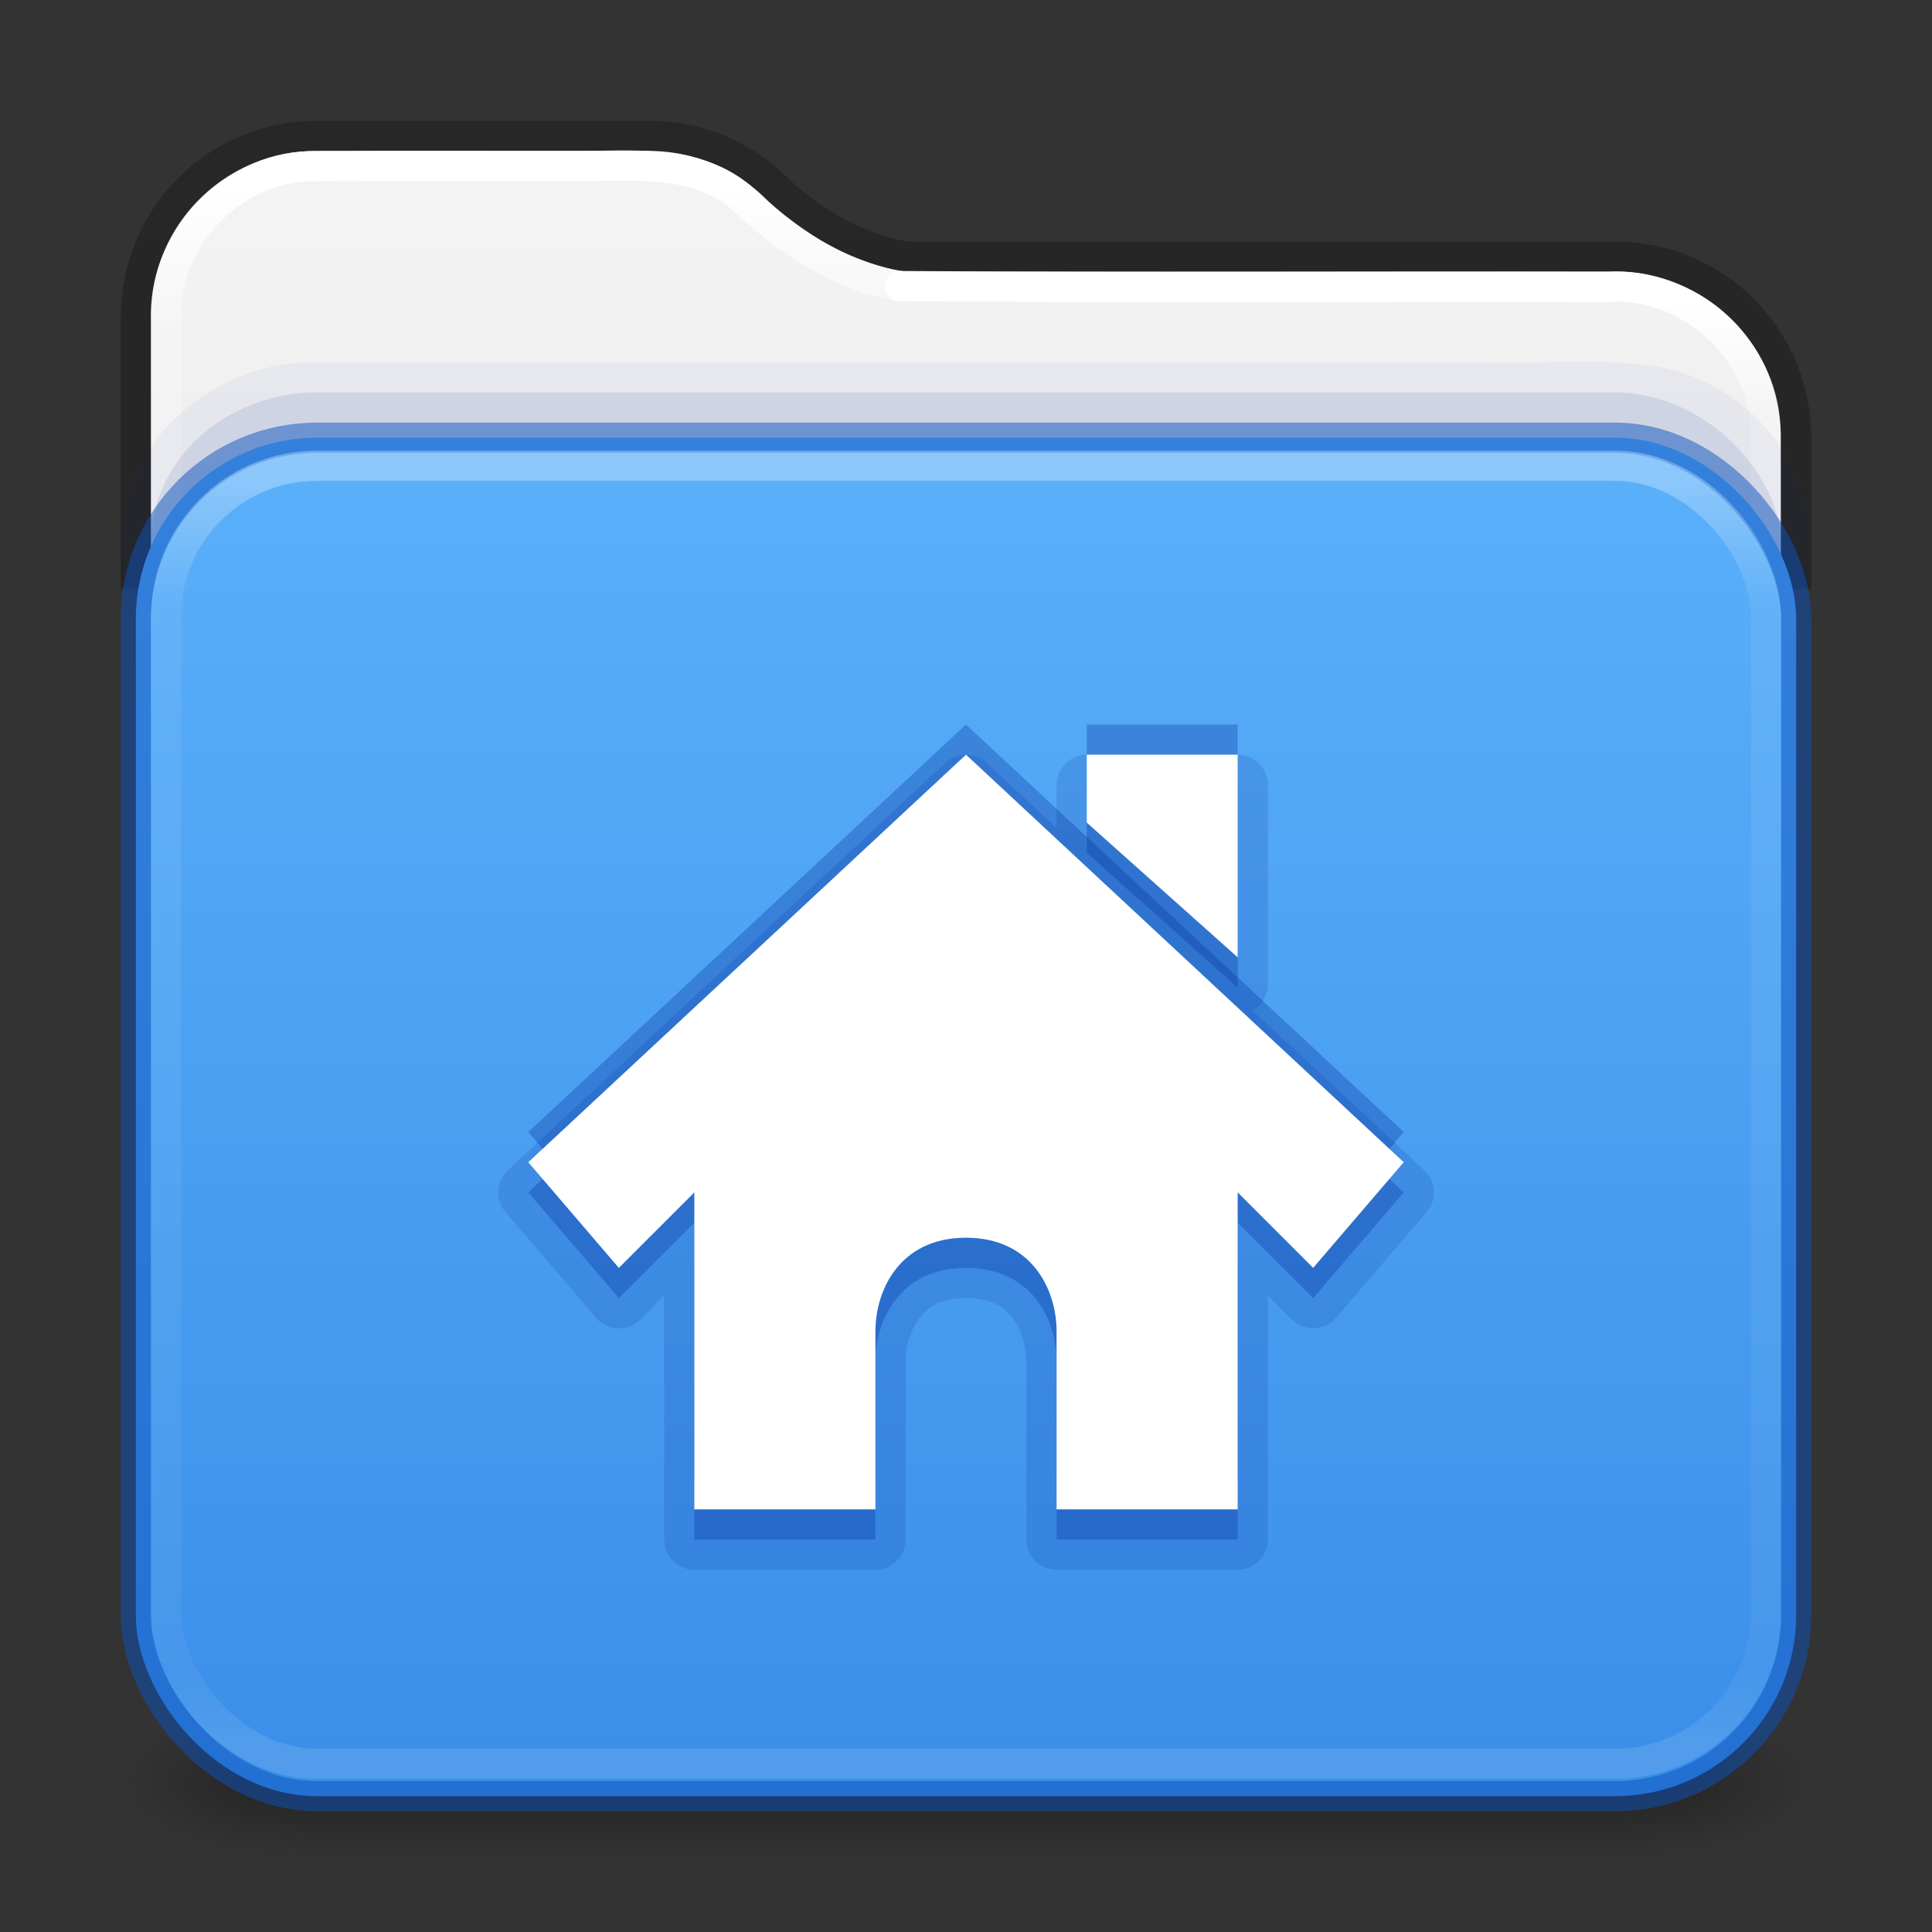 <?xml version="1.0" encoding="UTF-8" standalone="no"?>
<svg
   id="svg13986"
   height="64"
   width="64"
   version="1.1"
   xml:space="preserve"
   sodipodi:docname="system-file-manager.svg"
   inkscape:version="1.2.2 (b0a8486541, 2022-12-01)"
   xmlns:inkscape="http://www.inkscape.org/namespaces/inkscape"
   xmlns:sodipodi="http://sodipodi.sourceforge.net/DTD/sodipodi-0.dtd"
   xmlns:xlink="http://www.w3.org/1999/xlink"
   xmlns="http://www.w3.org/2000/svg"
   xmlns:svg="http://www.w3.org/2000/svg"
   xmlns:rdf="http://www.w3.org/1999/02/22-rdf-syntax-ns#"
   xmlns:cc="http://creativecommons.org/ns#"
   xmlns:dc="http://purl.org/dc/elements/1.1/"><rect width="100%" height="100%" fill="#333333" stroke="none"/><sodipodi:namedview
     id="namedview61"
     pagecolor="#ffffff"
     bordercolor="#000000"
     borderopacity="0.25"
     inkscape:showpageshadow="2"
     inkscape:pageopacity="0.0"
     inkscape:pagecheckerboard="0"
     inkscape:deskcolor="#d1d1d1"
     showgrid="false"
     inkscape:zoom="18.340582"
     inkscape:cx="32.768862"
     inkscape:cy="38.575657"
     inkscape:window-width="1280"
     inkscape:window-height="954"
     inkscape:window-x="636"
     inkscape:window-y="61"
     inkscape:window-maximized="0"
     inkscape:current-layer="svg13986"
     inkscape:lockguides="false" /><defs
     id="defs13988"><linearGradient
       id="linearGradient1077"><stop
         id="stop1069"
         style="stop-color:#ffffff;stop-opacity:1"
         offset="0" /><stop
         id="stop1071"
         style="stop-color:#ffffff;stop-opacity:0.235"
         offset="0.095" /><stop
         id="stop1073"
         style="stop-color:#ffffff;stop-opacity:0.157"
         offset="0.943" /><stop
         id="stop1075"
         style="stop-color:#ffffff;stop-opacity:0.392"
         offset="1" /></linearGradient><linearGradient
       id="linearGradient1041"><stop
         id="stop1033"
         style="stop-color:#ffffff;stop-opacity:1"
         offset="0" /><stop
         id="stop1035"
         style="stop-color:#ffffff;stop-opacity:0.235"
         offset="0.083" /><stop
         id="stop1037"
         style="stop-color:#ffffff;stop-opacity:0.157"
         offset="0.943" /><stop
         id="stop1039"
         style="stop-color:#ffffff;stop-opacity:0.392"
         offset="1" /></linearGradient><linearGradient
       id="linearGradient3688-166-749-4-0-3-8"><stop
         offset="0"
         style="stop-color:#181818;stop-opacity:1"
         id="stop2883-4-0-1-8" /><stop
         offset="1"
         style="stop-color:#181818;stop-opacity:0"
         id="stop2885-9-2-9-6" /></linearGradient><linearGradient
       id="linearGradient3702-501-757-8-4-1-1"><stop
         offset="0"
         style="stop-color:#181818;stop-opacity:0"
         id="stop2895-8-9-9-1" /><stop
         offset="0.5"
         style="stop-color:#181818;stop-opacity:1"
         id="stop2897-7-8-7-7" /><stop
         offset="1"
         style="stop-color:#181818;stop-opacity:0"
         id="stop2899-4-5-1-5" /></linearGradient><linearGradient
       x1="25.058"
       y1="47.028"
       x2="25.058"
       y2="39.999"
       id="linearGradient6394"
       xlink:href="#linearGradient3702-501-757-8-4-1-1"
       gradientUnits="userSpaceOnUse"
       gradientTransform="matrix(1.571,0,0,0.714,-5.714,27.929)" /><linearGradient
       id="linearGradient3104-6"><stop
         offset="0"
         style="stop-color:#000000;stop-opacity:0.318"
         id="stop3106-3" /><stop
         offset="1"
         style="stop-color:#000000;stop-opacity:0.24"
         id="stop3108-9" /></linearGradient><linearGradient
       id="linearGradient3600-9-51"><stop
         offset="0"
         style="stop-color:#f4f4f4;stop-opacity:1"
         id="stop3602-0-0" /><stop
         offset="1"
         style="stop-color:#dbdbdb;stop-opacity:1"
         id="stop3604-9-04" /></linearGradient><linearGradient
       id="linearGradient909"><stop
         id="stop901"
         style="stop-color:#64baff;stop-opacity:1"
         offset="0" /><stop
         id="stop907"
         style="stop-color:#3689e6;stop-opacity:1"
         offset="1" /></linearGradient><linearGradient
       id="linearGradient4270-4"><stop
         id="stop4272-9"
         style="stop-color:#ffffff;stop-opacity:1"
         offset="0" /><stop
         id="stop4274-0"
         style="stop-color:#ffffff;stop-opacity:0.235"
         offset="0.097" /><stop
         id="stop4276-9"
         style="stop-color:#ffffff;stop-opacity:0.157"
         offset="0.943" /><stop
         id="stop4278-1"
         style="stop-color:#ffffff;stop-opacity:0.392"
         offset="1" /></linearGradient><linearGradient
       xlink:href="#linearGradient1041"
       id="linearGradient15429"
       gradientUnits="userSpaceOnUse"
       gradientTransform="matrix(1.432,0,0,1.108,-2.378,11.334)"
       x1="24"
       y1="-1.222"
       x2="24"
       y2="42.092" /><linearGradient
       xlink:href="#linearGradient909"
       id="linearGradient15431"
       gradientUnits="userSpaceOnUse"
       gradientTransform="matrix(1,0,0,0.818,0,10.818)"
       x1="31.781"
       y1="-11.234"
       x2="31.781"
       y2="67.801" /><linearGradient
       xlink:href="#linearGradient4270-4"
       id="linearGradient15433"
       gradientUnits="userSpaceOnUse"
       gradientTransform="matrix(1.432,0,0,1.162,-2.378,9.037)"
       x1="24"
       y1="5.909"
       x2="24"
       y2="42.092" /><radialGradient
       cx="4.993"
       cy="43.5"
       r="2.5"
       fx="4.993"
       fy="43.5"
       id="radialGradient3337-2-2"
       xlink:href="#linearGradient3688-166-749-4-0-3-8"
       gradientUnits="userSpaceOnUse"
       gradientTransform="matrix(2.405,0,0,1,41.986,15.5)" /><radialGradient
       cx="4.993"
       cy="43.5"
       r="2.5"
       fx="4.993"
       fy="43.5"
       id="radialGradient3339-1-4"
       xlink:href="#linearGradient3688-166-749-4-0-3-8"
       gradientUnits="userSpaceOnUse"
       gradientTransform="matrix(2.405,0,0,1,-22.014,-102.5)" /><linearGradient
       xlink:href="#linearGradient1077"
       id="linearGradient15429-3"
       gradientUnits="userSpaceOnUse"
       gradientTransform="matrix(1.432,0,0,1.108,-2.378,11.334)"
       x1="11.576"
       y1="-4.784"
       x2="11.576"
       y2="42.194" /><linearGradient
       xlink:href="#linearGradient3104-6"
       id="linearGradient3170"
       gradientUnits="userSpaceOnUse"
       gradientTransform="matrix(0.807,0,0,0.895,10.835,-0.132)"
       x1="12.879"
       y1="66.951"
       x2="12.879"
       y2="4.78" /><linearGradient
       xlink:href="#linearGradient3600-9-51"
       id="linearGradient1512"
       gradientUnits="userSpaceOnUse"
       gradientTransform="matrix(1.38,0,0,1.328,-70.158,-1.412)"
       x1="74.839"
       y1="4.536"
       x2="74.839"
       y2="49.779" /></defs><path
     id="rect5505-21-3-8-5-2-9-1-7-8-7-8-1"
     style="color:#000000;font-variation-settings:normal;display:inline;overflow:visible;visibility:visible;fill:url(#linearGradient1512);fill-opacity:1;fill-rule:nonzero;stroke:none;stroke-width:1;stroke-linecap:butt;stroke-linejoin:miter;stroke-miterlimit:4;stroke-dasharray:none;stroke-dashoffset:0;stroke-opacity:1;marker:none;enable-background:accumulate;stop-color:#000000;opacity:1;vector-effect:none;-inkscape-stroke:none;stop-opacity:1"
     d="M 10.5,5.004 C 7.446,5.004 5.004,7.446 5.004,10.5 V 46.996 H 58.996 V 14.5 c 0,-3.054 -2.442,-5.496 -5.496,-5.496 H 30.047 A 0.503,0.503 0 0 1 29.998,9 c 0,0 -2.421,-0.248 -4.705,-2.486 l -0.004,-0.004 C 24.304,5.574 22.976,5.004 21.5,5.004 Z"
     transform="matrix(1,0,0,1,-0.005,-0.005)" /><path
     id="rect5505-21-3-8-5-2-9-1-7-8-0-6-6-3"
     style="color:#000000;font-variation-settings:normal;display:inline;overflow:visible;visibility:visible;fill:none;fill-opacity:1;fill-rule:nonzero;stroke:url(#linearGradient3170);stroke-width:1;stroke-linecap:butt;stroke-linejoin:round;stroke-miterlimit:4;stroke-dasharray:none;stroke-dashoffset:0;stroke-opacity:1;marker:none;enable-background:accumulate;stop-color:#000000;opacity:1;vector-effect:none;-inkscape-stroke:none;stop-opacity:1"
     d="m 59.5,19.5 v -5 c 0,-3.324 -2.676,-6 -6,-6 H 30.046 c 0,0 -2.231,-0.215 -4.405,-2.349 C 24.565,5.127 23.108,4.5 21.5,4.5 h -11 c -3.324,0 -6,2.676 -6,6 v 9" /><path
     id="rect5505-21-3-8-5-2-9-1-7-8-0-6-4-8-7"
     style="color:#000000;font-variation-settings:normal;display:inline;overflow:visible;visibility:visible;fill:none;fill-opacity:1;fill-rule:nonzero;stroke:url(#linearGradient15429);stroke-width:1;stroke-linecap:round;stroke-linejoin:round;stroke-miterlimit:4;stroke-dasharray:none;stroke-dashoffset:0;stroke-opacity:1;marker:none;enable-background:accumulate;stop-color:#000000"
     d="M 58.5,47.275 C 58.49,36.222 58.521,25.168 58.484,14.115 58.348,11.499 55.883,9.334 53.275,9.5 45.454,9.484 37.631,9.531 29.812,9.477" /><path
     id="rect5505-21-3-8-5-2-9-1-7-8-0-6-4-8-7-5"
     style="color:#000000;font-variation-settings:normal;display:inline;overflow:visible;visibility:visible;fill:none;fill-opacity:1;fill-rule:nonzero;stroke:url(#linearGradient15429-3);stroke-width:1;stroke-linecap:round;stroke-linejoin:round;stroke-miterlimit:4;stroke-dasharray:none;stroke-dashoffset:0;stroke-opacity:1;marker:none;enable-background:accumulate;stop-color:#000000"
     d="M 29.812,9.477 C 27.756,9.15 26.003,7.914 24.522,6.516 23.109,5.343 21.205,5.478 19.49,5.5 16.398,5.505 13.306,5.489 10.215,5.508 V 5.508 C 7.6,5.596 5.373,8.012 5.5,10.625 5.51,23.045 5.48,35.466 5.515,47.885" /><g
     id="g866"><rect
       style="opacity:0.6;fill:url(#radialGradient3337-2-2);fill-opacity:1;stroke:none;stroke-width:1.062"
       id="rect2801-5-5-7-9"
       y="56.5"
       x="54"
       height="5"
       width="6" /><rect
       style="opacity:0.6;fill:url(#radialGradient3339-1-4);fill-opacity:1;stroke:none;stroke-width:1.062"
       id="rect3696-3-0-3-7"
       transform="scale(-1)"
       y="-61.5"
       x="-10"
       height="5"
       width="6" /><rect
       style="opacity:0.6;fill:url(#linearGradient6394);fill-opacity:1;stroke:none;stroke-width:1.062"
       id="rect3700-5-6-8-4"
       y="56.5"
       x="10"
       height="5"
       width="44" /></g><path
     id="rect5505-21-1-7-2-9-9-3-9-1"
     style="color:#000000;font-variation-settings:normal;display:inline;overflow:visible;visibility:visible;opacity:0.05;fill:#002e99;fill-opacity:1;fill-rule:nonzero;stroke:none;stroke-width:1;stroke-linecap:butt;stroke-linejoin:miter;stroke-miterlimit:4;stroke-dasharray:none;stroke-dashoffset:0;stroke-opacity:1;marker:none;enable-background:accumulate;stop-color:#000000"
     d="M 10.455,12.002 C 7.458,11.951 4.447,14.16 4.058,17.219 3.595,20.087 5.684,22.921 8.421,23.683 10.326,24.247 12.344,23.906 14.3,24 27.515,23.987 40.731,24.027 53.945,23.98 56.946,23.878 59.836,21.452 59.981,18.365 60.239,15.395 57.832,12.685 54.976,12.159 53.038,11.836 51.056,12.072 49.1,12 36.218,12.001 23.337,11.997 10.455,12.002 Z" /><rect
     style="color:#000000;font-variation-settings:normal;display:inline;overflow:visible;visibility:visible;opacity:0.1;fill:#002e99;fill-opacity:1;fill-rule:nonzero;stroke:none;stroke-width:1;stroke-linecap:butt;stroke-linejoin:miter;stroke-miterlimit:4;stroke-dasharray:none;stroke-dashoffset:0;stroke-opacity:1;marker:none;enable-background:accumulate;stop-color:#000000"
     id="rect5505-21-1-7-2-9-9-2-0"
     y="13"
     x="5"
     ry="5.5"
     rx="5.5"
     height="10"
     width="54" /><rect
     width="55"
     height="45"
     rx="6"
     ry="6"
     x="4.5"
     y="14.5"
     id="rect5505-21-3-8-5-2-9-7-3-6"
     style="color:#000000;display:inline;overflow:visible;visibility:visible;fill:url(#linearGradient15431);fill-opacity:1;fill-rule:nonzero;stroke:#0d52bf;stroke-width:1;stroke-opacity:0.5;marker:none;enable-background:accumulate" /><path
     style="color:#000000;fill:#002e99;fill-opacity:0.15;stroke-linejoin:round;-inkscape-stroke:none"
     d="m 36,25 c -0.552,5.5e-5 -1,0.448 -1,1 v 1.426 l -2.318,-2.158 c -0.384,-0.358 -0.979,-0.358 -1.363,0 l -14.5,13.5 c -0.393,0.365 -0.427,0.976 -0.078,1.383 l 3,3.5 c 0.379,0.443 1.055,0.469 1.467,0.057 L 22,42.914 V 51 c 5.5e-5,0.552 0.448,1 1,1 h 6 c 0.552,-5.5e-5 1,-0.448 1,-1 v -5.908 c 0,-0.47 0.156,-1.043 0.459,-1.43 C 30.762,43.275 31.161,43 32,43 c 0.839,0 1.238,0.275 1.541,0.662 C 33.844,44.049 34,44.621 34,45.092 V 51 c 5.5e-5,0.552 0.448,1 1,1 h 6 c 0.552,-5.5e-5 1,-0.448 1,-1 v -8.086 l 0.793,0.793 c 0.412,0.412 1.088,0.386 1.467,-0.057 l 3,-3.5 c 0.349,-0.407 0.315,-1.017 -0.078,-1.383 L 41.502,33.48 C 41.782,33.32 41.968,33.034 42,32.713 V 26 c -5.5e-5,-0.552 -0.448,-1 -1,-1 z"
     id="path1966"
     sodipodi:nodetypes="ccccccccccccccssssscccccscccccccc" /><rect
     style="opacity:0.3;fill:none;stroke:url(#linearGradient15433);stroke-width:1;stroke-linecap:round;stroke-linejoin:round;stroke-miterlimit:4;stroke-dasharray:none;stroke-dashoffset:0;stroke-opacity:1"
     id="rect6741-8-33-4"
     y="15.429"
     x="5.5"
     ry="5"
     rx="5"
     height="43"
     width="53" /><path
     id="path5538"
     d="M 32,24 17.5,37.5 20.5,41 23,38.5 V 49 h 6 v -5.908 c 0,-1.336 0.792,-3.091 3,-3.091 2.208,0 3,1.755 3,3.091 V 49 h 6 V 38.5 l 2.5,2.5 3,-3.5 z m 4,0 v 2.25 l 5,4.463 V 24 Z"
     style="color:#000000;display:inline;overflow:visible;visibility:visible;fill:#002e99;fill-opacity:0.3;fill-rule:nonzero;stroke:none;stroke-width:1.7;marker:none;enable-background:accumulate"
     sodipodi:nodetypes="ccccccszsccccccccccc" /><path
     id="path5469"
     d="M 32,26 17.5,39.5 20.5,43 23,40.5 V 51 h 6 v -5.908 c 0,-1.336 0.792,-3.091 3,-3.091 2.208,0 3,1.755 3,3.091 V 51 h 6 V 40.5 l 2.5,2.5 3,-3.5 z m 4,0 v 2.25 l 5,4.463 V 26 Z"
     style="color:#000000;display:inline;overflow:visible;visibility:visible;fill:#002e99;fill-opacity:0.3;fill-rule:nonzero;stroke:none;stroke-width:1.7;marker:none;enable-background:accumulate"
     sodipodi:nodetypes="ccccccszsccccccccccc" /><path
     id="path4050"
     d="M 32,25 17.5,38.5 20.5,42 23,39.5 V 50 h 6 v -5.908 c 0,-1.336 0.792,-3.091 3,-3.091 2.208,0 3,1.755 3,3.091 V 50 h 6 V 39.5 l 2.5,2.5 3,-3.5 z m 4,0 v 2.25 l 5,4.463 V 25 Z"
     style="color:#000000;display:inline;overflow:visible;visibility:visible;fill:#ffffff;fill-opacity:1;fill-rule:nonzero;stroke:none;stroke-width:1.7;marker:none;enable-background:accumulate"
     sodipodi:nodetypes="ccccccszsccccccccccc" /></svg>
